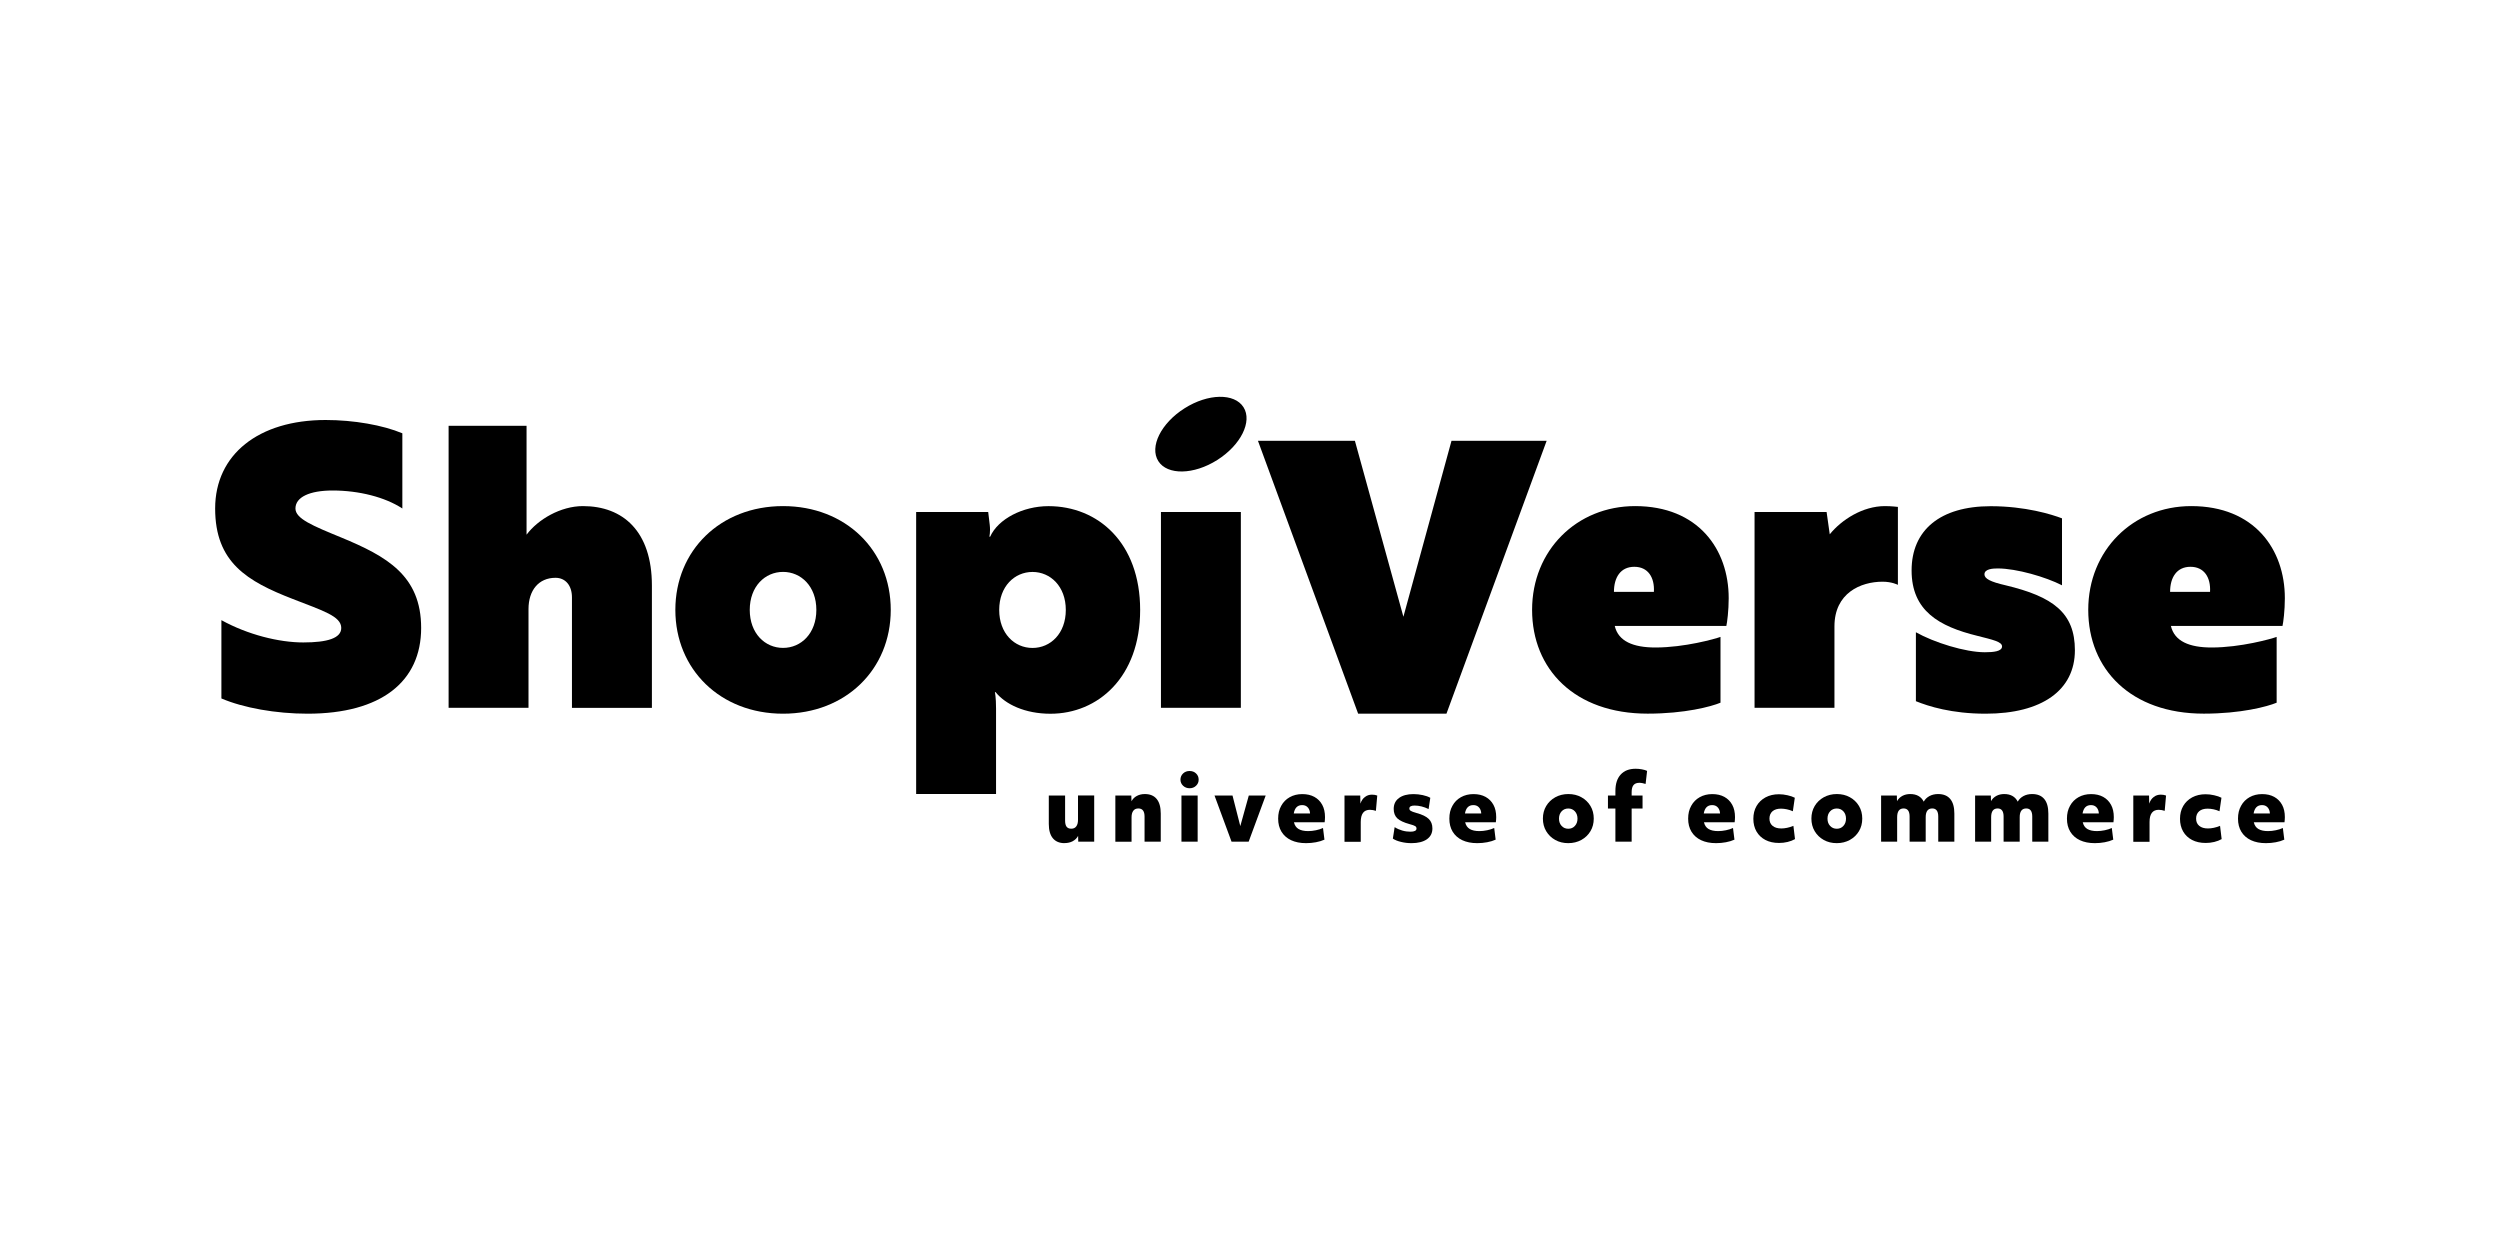 <?xml version="1.0" encoding="UTF-8"?>
<svg id="Layer_1" data-name="Layer 1" xmlns="http://www.w3.org/2000/svg" viewBox="0 0 500 247.99">
  <path d="M84.23,125.59c0,10.73-7.99,17.15-22.72,17.15-6.34,0-12.84-1.17-17.23-3.05v-15.66c5.25,2.9,11.51,4.46,16.37,4.46s7.6-.86,7.6-2.9c0-2.35-3.68-3.45-9.71-5.8-9.09-3.53-15.51-7.29-15.51-18.09s8.69-17.7,22.09-17.7c5.64,0,11.44,1.02,15.35,2.66v15.04c-3.44-2.27-8.69-3.6-13.94-3.6-4.62,0-7.44,1.33-7.44,3.6,0,2.04,3.44,3.45,9.16,5.8,9.08,3.76,15.98,7.6,15.98,18.09"/>
  <path d="M130.37,141.57h-15.98v-22.09c0-2.43-1.33-3.92-3.29-3.92-3.37,0-5.4,2.5-5.4,6.26v19.74h-15.98v-56.4h15.59v21.78c2.27-3.05,6.81-5.72,11.28-5.72,7.99,0,13.79,5.01,13.79,15.9v24.44Z"/>
  <path d="M135.07,121.98c0-11.9,9.01-20.76,21.54-20.76s21.54,8.85,21.54,20.76-9.01,20.76-21.54,20.76-21.54-8.85-21.54-20.76m14.88,0c0,4.7,3.05,7.6,6.66,7.6s6.66-2.9,6.66-7.6-3.05-7.6-6.66-7.6-6.66,2.9-6.66,7.6"/>
  <path d="M199.14,138.43h-.16s.23,.94,.23,3.29v17.08h-15.98v-56.4h14.41l.31,2.59c.16,1.41-.08,2.35-.08,2.35h.16c1.57-3.52,6.5-6.11,11.67-6.11,9.87,0,18.33,7.29,18.33,20.76s-8.46,20.76-17.94,20.76c-5.09,0-9.01-1.88-10.96-4.31m.71-16.45c0,4.7,3.05,7.6,6.66,7.6s6.66-2.9,6.66-7.6-3.06-7.6-6.66-7.6-6.66,2.9-6.66,7.6"/>
  <rect x="232.19" y="102.4" width="15.98" height="39.16"/>
  <path d="M345.74,119.63c0,2.51-.31,4.86-.47,5.56h-22.32c.71,3.06,3.68,4.31,8.15,4.31,5.8,0,11.91-1.72,13-2.12v13.16c-1.88,.78-7.13,2.19-14.57,2.19-14.57,0-23.11-8.85-23.11-20.76s8.93-20.75,20.6-20.75c12.61,0,18.72,8.62,18.72,18.41m-18.88-6.27c-2.74,0-4.07,2.12-4.07,5.01h7.99c.16-2.9-1.18-5.01-3.92-5.01"/>
  <path d="M350.91,102.4h14.41l.63,4.46c2.35-2.9,6.58-5.64,11.04-5.64,1.33,0,2.59,.16,2.59,.16v15.59s-1.18-.63-3.06-.63c-4.39,0-9.63,2.27-9.63,8.93v16.29h-15.98v-39.16Z"/>
  <path d="M414.98,130.05c0,7.99-6.58,12.69-17.86,12.69-6.81,0-11.44-1.49-13.94-2.5v-13.79c3.6,2.04,9.87,4,13.78,4,1.72,0,3.45-.16,3.45-1.17,0-.94-1.88-1.33-4.93-2.11-7.68-1.88-13.16-5.01-13.16-13.08s5.72-12.85,15.82-12.85c6.97,0,12.22,1.65,14.26,2.43v13.39c-3.21-1.65-9.09-3.37-12.85-3.37-.94,0-2.66,.08-2.66,1.18,0,.86,1.17,1.49,4.23,2.19,9.48,2.27,13.86,5.48,13.86,13"/>
  <path d="M456.97,119.63c0,2.51-.31,4.86-.47,5.56h-22.32c.71,3.06,3.68,4.31,8.15,4.31,5.8,0,11.91-1.72,13-2.12v13.16c-1.88,.78-7.13,2.19-14.57,2.19-14.57,0-23.11-8.85-23.11-20.76s8.93-20.75,20.6-20.75c12.61,0,18.72,8.62,18.72,18.41m-18.88-6.27c-2.74,0-4.07,2.12-4.07,5.01h7.99c.16-2.9-1.18-5.01-3.92-5.01"/>
  <path d="M248.7,81.44c1.81,2.86-.54,7.58-5.25,10.56-4.7,2.98-9.98,3.07-11.79,.22-1.8-2.86,.54-7.58,5.25-10.56,4.71-2.98,9.98-3.07,11.79-.22"/>
  <polygon points="271.63 142.74 251.59 88.16 270.98 88.16 280.68 123.35 290.3 88.16 309.33 88.16 289.29 142.74 271.63 142.74"/>
  <path d="M212.9,168.63c-1.01,0-1.79-.33-2.33-.98s-.81-1.6-.81-2.86v-5.69h3.26v5.03c0,.55,.1,.95,.3,1.22,.2,.26,.51,.39,.94,.39s.76-.15,.99-.46c.23-.3,.35-.74,.35-1.3v-4.89h3.24v9.24h-3.19l-.03-1.15c-.24,.45-.6,.8-1.07,1.06-.47,.25-1.02,.38-1.66,.38"/>
  <path d="M223.07,168.34v-9.24h3.19l.04,1.15c.24-.45,.59-.81,1.06-1.06,.46-.25,1-.38,1.61-.38,1.04,0,1.83,.33,2.37,.99,.54,.66,.81,1.63,.81,2.91v5.62h-3.24v-5.01c0-1.09-.41-1.63-1.24-1.63-.44,0-.78,.15-1.01,.46-.23,.3-.35,.74-.35,1.3v4.89h-3.24Z"/>
  <path d="M237.92,157.65c-.51,0-.95-.17-1.3-.5-.35-.33-.53-.74-.53-1.22s.18-.91,.53-1.24c.35-.33,.78-.49,1.3-.49s.95,.16,1.29,.49c.35,.33,.52,.74,.52,1.24s-.17,.88-.52,1.22-.78,.5-1.29,.5m-1.63,1.45h3.24v9.24h-3.24v-9.24Z"/>
  <polygon points="246.31 168.34 242.9 159.1 246.5 159.1 248.06 165.22 249.76 159.1 253.14 159.1 249.73 168.34 246.31 168.34"/>
  <path d="M261.2,168.63c-1.16,0-2.15-.2-2.98-.59s-1.47-.96-1.92-1.69c-.45-.74-.67-1.61-.67-2.62s.2-1.82,.61-2.56c.4-.74,.97-1.32,1.7-1.73,.73-.41,1.57-.62,2.52-.62s1.74,.19,2.42,.56c.68,.38,1.2,.91,1.57,1.59s.55,1.51,.55,2.46c0,.17,0,.33-.02,.5-.01,.17-.03,.34-.05,.52h-6.14c.14,.62,.45,1.07,.92,1.35,.47,.28,1.12,.42,1.93,.42,.5,0,1.02-.06,1.55-.17,.53-.11,1-.26,1.41-.45l.29,2.33c-.5,.23-1.07,.4-1.71,.52-.64,.12-1.29,.18-1.96,.18m-.79-7.61c-.93,0-1.49,.56-1.68,1.68h3.26c0-.13-.01-.24-.04-.34-.08-.42-.26-.75-.52-.98-.26-.24-.6-.36-1.02-.36"/>
  <path d="M268.9,168.34v-9.24h3.15l.03,1.63c.19-.57,.49-1.02,.9-1.33,.41-.32,.88-.47,1.41-.47,.41,0,.76,.06,1.06,.18l-.27,3.06c-.16-.06-.35-.11-.57-.15-.23-.04-.44-.06-.62-.06-1.23,0-1.84,.81-1.84,2.44v3.96h-3.24Z"/>
  <path d="M282.29,168.63c-.71,0-1.41-.08-2.09-.25-.68-.16-1.22-.38-1.63-.66l.36-2.29c.47,.3,.97,.52,1.52,.68,.55,.16,1.09,.23,1.63,.23,.81,0,1.22-.21,1.22-.63,0-.21-.09-.38-.27-.49-.18-.11-.55-.25-1.13-.4-1.14-.31-1.96-.7-2.44-1.15-.48-.46-.72-1.09-.72-1.89,0-.93,.35-1.66,1.06-2.18,.7-.52,1.67-.78,2.9-.78,.62,0,1.23,.07,1.84,.2,.61,.13,1.12,.31,1.52,.54l-.34,2.25c-.95-.46-1.89-.7-2.81-.7-.69,0-1.04,.2-1.04,.59,0,.19,.09,.35,.28,.47,.19,.13,.57,.26,1.13,.42,1.15,.31,1.97,.71,2.46,1.19,.5,.48,.74,1.12,.74,1.91,0,.93-.37,1.65-1.11,2.17-.74,.51-1.77,.77-3.08,.77"/>
  <path d="M295.44,168.63c-1.16,0-2.15-.2-2.98-.59s-1.47-.96-1.92-1.69c-.45-.74-.67-1.61-.67-2.62s.2-1.82,.61-2.56c.4-.74,.97-1.32,1.7-1.73,.73-.41,1.57-.62,2.52-.62s1.74,.19,2.42,.56c.68,.38,1.2,.91,1.57,1.59s.55,1.51,.55,2.46c0,.17,0,.33-.02,.5-.01,.17-.03,.34-.05,.52h-6.14c.14,.62,.45,1.07,.92,1.35,.47,.28,1.12,.42,1.93,.42,.5,0,1.02-.06,1.55-.17,.53-.11,1-.26,1.41-.45l.29,2.33c-.5,.23-1.07,.4-1.71,.52-.64,.12-1.29,.18-1.96,.18m-.79-7.61c-.93,0-1.49,.56-1.68,1.68h3.26c0-.13-.01-.24-.04-.34-.08-.42-.26-.75-.52-.98-.26-.24-.6-.36-1.02-.36"/>
  <path d="M313.66,168.63c-.98,0-1.85-.21-2.61-.64-.76-.42-1.37-1.01-1.81-1.75-.44-.74-.66-1.58-.66-2.52s.22-1.78,.66-2.52c.44-.74,1.05-1.32,1.82-1.75,.77-.42,1.64-.64,2.61-.64s1.85,.21,2.61,.64c.76,.42,1.37,1,1.81,1.74,.44,.73,.66,1.58,.66,2.53s-.22,1.79-.66,2.52c-.44,.74-1.05,1.32-1.82,1.75-.77,.42-1.64,.64-2.61,.64m0-2.88c.54,0,.98-.19,1.32-.57,.35-.38,.52-.87,.52-1.45s-.17-1.08-.52-1.46c-.35-.38-.79-.57-1.32-.57s-1,.19-1.34,.57c-.35,.38-.52,.86-.52,1.46s.17,1.07,.52,1.45c.35,.38,.79,.57,1.34,.57"/>
  <path d="M323.08,168.34v-6.64h-1.49v-2.6h1.49v-.9c0-1.42,.35-2.52,1.06-3.29,.7-.78,1.71-1.16,3.01-1.16,.39,0,.81,.04,1.24,.12,.44,.08,.78,.18,1.03,.31l-.3,2.61c-.17-.06-.37-.11-.61-.16-.24-.05-.45-.07-.64-.07-.52,0-.91,.15-1.16,.45-.25,.3-.38,.77-.38,1.41v.68h2.18v2.6h-2.18v6.64h-3.24Z"/>
  <path d="M343.2,168.63c-1.16,0-2.15-.2-2.98-.59s-1.47-.96-1.92-1.69c-.45-.74-.67-1.61-.67-2.62s.2-1.82,.61-2.56c.4-.74,.97-1.32,1.7-1.73,.73-.41,1.57-.62,2.52-.62s1.74,.19,2.42,.56c.68,.38,1.2,.91,1.57,1.59s.55,1.51,.55,2.46c0,.17,0,.33-.02,.5-.01,.17-.03,.34-.05,.52h-6.14c.14,.62,.45,1.07,.92,1.35,.47,.28,1.12,.42,1.93,.42,.5,0,1.02-.06,1.55-.17,.53-.11,1-.26,1.41-.45l.29,2.33c-.5,.23-1.07,.4-1.71,.52-.64,.12-1.29,.18-1.96,.18m-.79-7.61c-.93,0-1.49,.56-1.68,1.68h3.26c0-.13-.01-.24-.04-.34-.08-.42-.26-.75-.52-.98-.26-.24-.6-.36-1.02-.36"/>
  <path d="M355.79,168.59c-1.04,0-1.94-.2-2.71-.6-.76-.4-1.36-.96-1.78-1.69-.42-.73-.63-1.58-.63-2.54s.21-1.82,.64-2.56c.43-.74,1.03-1.31,1.8-1.73,.77-.41,1.66-.62,2.66-.62,.56,0,1.14,.06,1.73,.2,.59,.13,1.08,.3,1.46,.5l-.39,2.7c-.41-.18-.81-.31-1.2-.39-.4-.08-.78-.13-1.17-.13-.73,0-1.29,.17-1.7,.52-.4,.35-.61,.84-.61,1.47s.21,1.1,.63,1.45c.42,.35,1,.52,1.74,.52s1.57-.17,2.42-.52l.32,2.65c-.42,.24-.91,.43-1.48,.57-.57,.14-1.14,.2-1.73,.2"/>
  <path d="M367.36,168.63c-.98,0-1.85-.21-2.61-.64-.76-.42-1.37-1.01-1.81-1.75-.44-.74-.66-1.58-.66-2.52s.22-1.78,.66-2.52c.44-.74,1.05-1.32,1.82-1.75,.77-.42,1.64-.64,2.61-.64s1.85,.21,2.61,.64c.76,.42,1.37,1,1.81,1.74,.44,.73,.66,1.58,.66,2.53s-.22,1.79-.66,2.52c-.44,.74-1.05,1.32-1.82,1.75-.77,.42-1.64,.64-2.61,.64m0-2.88c.54,0,.98-.19,1.32-.57,.35-.38,.52-.87,.52-1.45s-.17-1.08-.52-1.46c-.35-.38-.79-.57-1.32-.57s-1,.19-1.34,.57c-.35,.38-.52,.86-.52,1.46s.17,1.07,.52,1.45c.35,.38,.79,.57,1.34,.57"/>
  <path d="M376.22,168.34v-9.24h3.15l.03,1.13c.25-.45,.61-.8,1.07-1.05,.46-.25,.99-.37,1.58-.37,1.28,0,2.18,.51,2.7,1.52,.26-.48,.65-.85,1.15-1.12,.51-.27,1.08-.4,1.73-.4,1.06,0,1.87,.33,2.42,.99,.55,.66,.82,1.63,.82,2.91v5.62h-3.22v-5.01c0-1.09-.4-1.63-1.2-1.63-.87,0-1.31,.59-1.31,1.75v4.89h-3.22v-5.01c0-1.09-.4-1.63-1.2-1.63-.86,0-1.29,.59-1.29,1.75v4.89h-3.22Z"/>
  <path d="M395.02,168.34v-9.24h3.15l.03,1.13c.25-.45,.61-.8,1.07-1.05,.46-.25,.99-.37,1.58-.37,1.28,0,2.18,.51,2.7,1.52,.26-.48,.65-.85,1.15-1.12,.51-.27,1.08-.4,1.73-.4,1.06,0,1.87,.33,2.42,.99,.55,.66,.82,1.63,.82,2.91v5.62h-3.22v-5.01c0-1.09-.4-1.63-1.2-1.63-.87,0-1.31,.59-1.31,1.75v4.89h-3.22v-5.01c0-1.09-.4-1.63-1.2-1.63-.86,0-1.29,.59-1.29,1.75v4.89h-3.22Z"/>
  <path d="M418.96,168.63c-1.16,0-2.15-.2-2.98-.59s-1.47-.96-1.92-1.69c-.45-.74-.67-1.61-.67-2.62s.2-1.82,.61-2.56c.4-.74,.97-1.32,1.7-1.73,.73-.41,1.57-.62,2.52-.62s1.74,.19,2.42,.56c.68,.38,1.2,.91,1.57,1.59s.55,1.51,.55,2.46c0,.17,0,.33-.02,.5-.01,.17-.03,.34-.05,.52h-6.14c.14,.62,.45,1.07,.92,1.35,.47,.28,1.12,.42,1.93,.42,.5,0,1.02-.06,1.55-.17,.53-.11,1-.26,1.41-.45l.29,2.33c-.5,.23-1.07,.4-1.71,.52-.64,.12-1.29,.18-1.96,.18m-.79-7.61c-.93,0-1.49,.56-1.68,1.68h3.26c0-.13-.01-.24-.04-.34-.08-.42-.26-.75-.52-.98-.26-.24-.6-.36-1.02-.36"/>
  <path d="M426.66,168.34v-9.24h3.15l.03,1.63c.19-.57,.49-1.02,.9-1.33,.41-.32,.88-.47,1.41-.47,.41,0,.76,.06,1.06,.18l-.27,3.06c-.16-.06-.35-.11-.57-.15-.23-.04-.44-.06-.62-.06-1.23,0-1.84,.81-1.84,2.44v3.96h-3.24Z"/>
  <path d="M441.12,168.59c-1.04,0-1.94-.2-2.71-.6-.76-.4-1.36-.96-1.78-1.69-.42-.73-.63-1.58-.63-2.54s.21-1.82,.64-2.56c.43-.74,1.03-1.31,1.8-1.73,.77-.41,1.66-.62,2.66-.62,.56,0,1.14,.06,1.73,.2,.59,.13,1.08,.3,1.46,.5l-.39,2.7c-.41-.18-.81-.31-1.2-.39-.4-.08-.78-.13-1.17-.13-.73,0-1.29,.17-1.7,.52-.4,.35-.61,.84-.61,1.47s.21,1.1,.63,1.45c.42,.35,1,.52,1.74,.52s1.57-.17,2.42-.52l.32,2.65c-.42,.24-.91,.43-1.48,.57-.57,.14-1.14,.2-1.73,.2"/>
  <path d="M453.17,168.63c-1.16,0-2.15-.2-2.98-.59s-1.47-.96-1.92-1.69c-.45-.74-.67-1.61-.67-2.62s.2-1.82,.61-2.56c.4-.74,.97-1.32,1.7-1.73,.73-.41,1.57-.62,2.52-.62s1.74,.19,2.42,.56c.68,.38,1.2,.91,1.57,1.59s.55,1.51,.55,2.46c0,.17,0,.33-.02,.5-.01,.17-.03,.34-.05,.52h-6.14c.14,.62,.45,1.07,.92,1.35,.47,.28,1.12,.42,1.93,.42,.5,0,1.02-.06,1.55-.17,.53-.11,1-.26,1.41-.45l.29,2.33c-.5,.23-1.07,.4-1.71,.52-.64,.12-1.29,.18-1.96,.18m-.79-7.61c-.93,0-1.49,.56-1.68,1.68h3.26c0-.13-.01-.24-.04-.34-.08-.42-.26-.75-.52-.98-.26-.24-.6-.36-1.02-.36"/>
</svg>